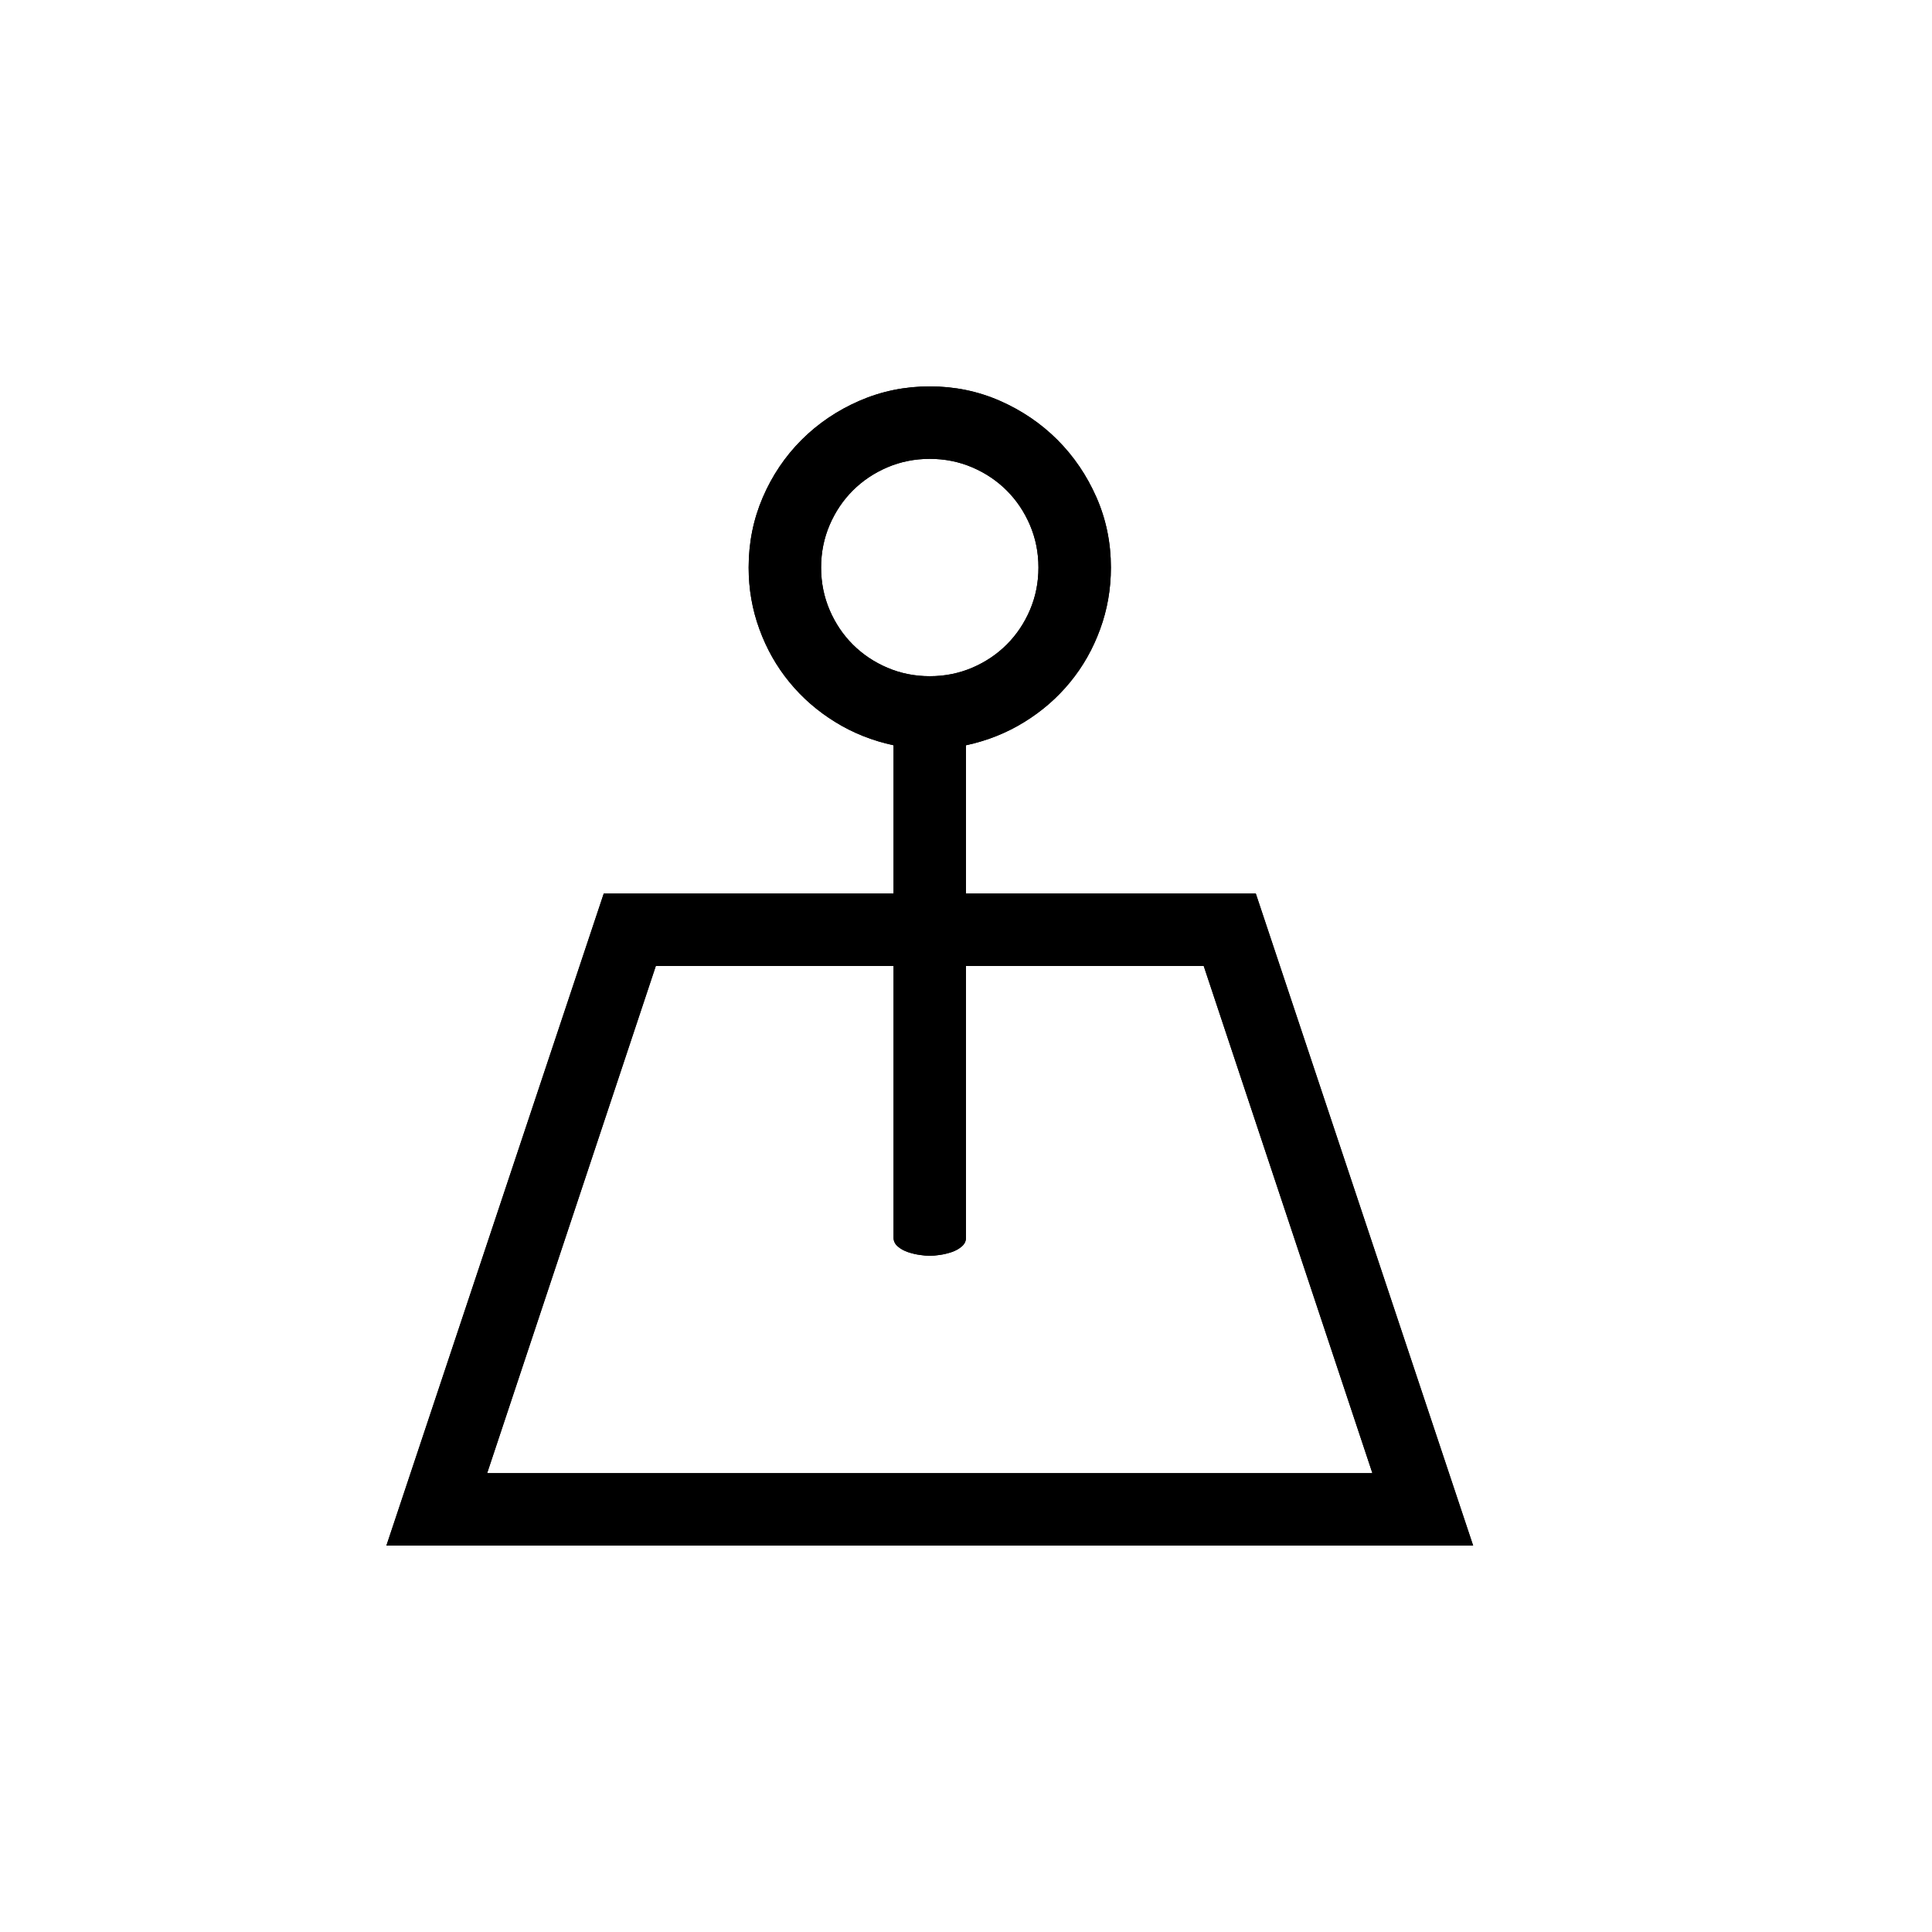 <?xml version="1.0" encoding="UTF-8"?>
<svg width="40px" height="40px" viewBox="0 0 40 40" version="1.1" xmlns="http://www.w3.org/2000/svg" xmlns:xlink="http://www.w3.org/1999/xlink">
    <title>Icons/EU reporting</title>
    <defs>
        <path d="M30.5,32 L26,18.5 L20,18.5 L20,15.43 C20.438,15.336 20.84,15.176 21.207,14.949 C21.574,14.723 21.891,14.447 22.156,14.123 C22.422,13.799 22.629,13.434 22.777,13.027 C22.926,12.621 23,12.195 23,11.75 C23,11.234 22.9,10.75 22.701,10.297 C22.502,9.844 22.232,9.447 21.893,9.107 C21.553,8.768 21.156,8.498 20.703,8.299 C20.25,8.1 19.766,8 19.25,8 C18.734,8 18.248,8.1 17.791,8.299 C17.334,8.498 16.936,8.768 16.596,9.107 C16.256,9.447 15.988,9.844 15.793,10.297 C15.598,10.75 15.5,11.234 15.5,11.75 C15.5,12.195 15.574,12.621 15.723,13.027 C15.871,13.434 16.078,13.799 16.344,14.123 C16.609,14.447 16.926,14.723 17.293,14.949 C17.66,15.176 18.062,15.336 18.5,15.43 L18.5,15.43 L18.5,18.5 L12.5,18.5 L8,32 L30.5,32 Z M19.25,14 C18.938,14 18.645,13.941 18.371,13.824 C18.098,13.707 17.859,13.547 17.656,13.344 C17.453,13.141 17.293,12.902 17.176,12.629 C17.059,12.355 17,12.062 17,11.75 C17,11.438 17.059,11.145 17.176,10.871 C17.293,10.598 17.453,10.359 17.656,10.156 C17.859,9.953 18.098,9.793 18.371,9.676 C18.645,9.559 18.938,9.5 19.25,9.5 C19.562,9.5 19.855,9.559 20.129,9.676 C20.402,9.793 20.641,9.953 20.844,10.156 C21.047,10.359 21.207,10.598 21.324,10.871 C21.441,11.145 21.5,11.438 21.5,11.75 C21.5,12.062 21.441,12.355 21.324,12.629 C21.207,12.902 21.047,13.141 20.844,13.344 C20.641,13.547 20.402,13.707 20.129,13.824 C19.855,13.941 19.562,14 19.25,14 Z M28.414,30.5 L10.086,30.5 L13.578,20 L18.5,20 L18.5,25.625 C18.5,25.695 18.529,25.756 18.588,25.807 C18.646,25.857 18.717,25.896 18.799,25.924 C18.881,25.951 18.963,25.971 19.045,25.982 C19.127,25.994 19.195,26 19.25,26 C19.305,26 19.373,25.994 19.455,25.982 C19.537,25.971 19.619,25.951 19.701,25.924 C19.783,25.896 19.854,25.857 19.912,25.807 C19.971,25.756 20,25.695 20,25.625 L20,25.625 L20,20 L24.922,20 L28.414,30.5 Z" id="path-1"></path>
    </defs>
    <g id="Icons/EU-reporting" stroke="none" stroke-width="1" fill="none" fill-rule="evenodd">
        <g id="" fill-rule="nonzero" fill="#000000">
            <use xlink:href="#path-1"></use>
            <use xlink:href="#path-1"></use>
        </g>
    </g>
</svg>